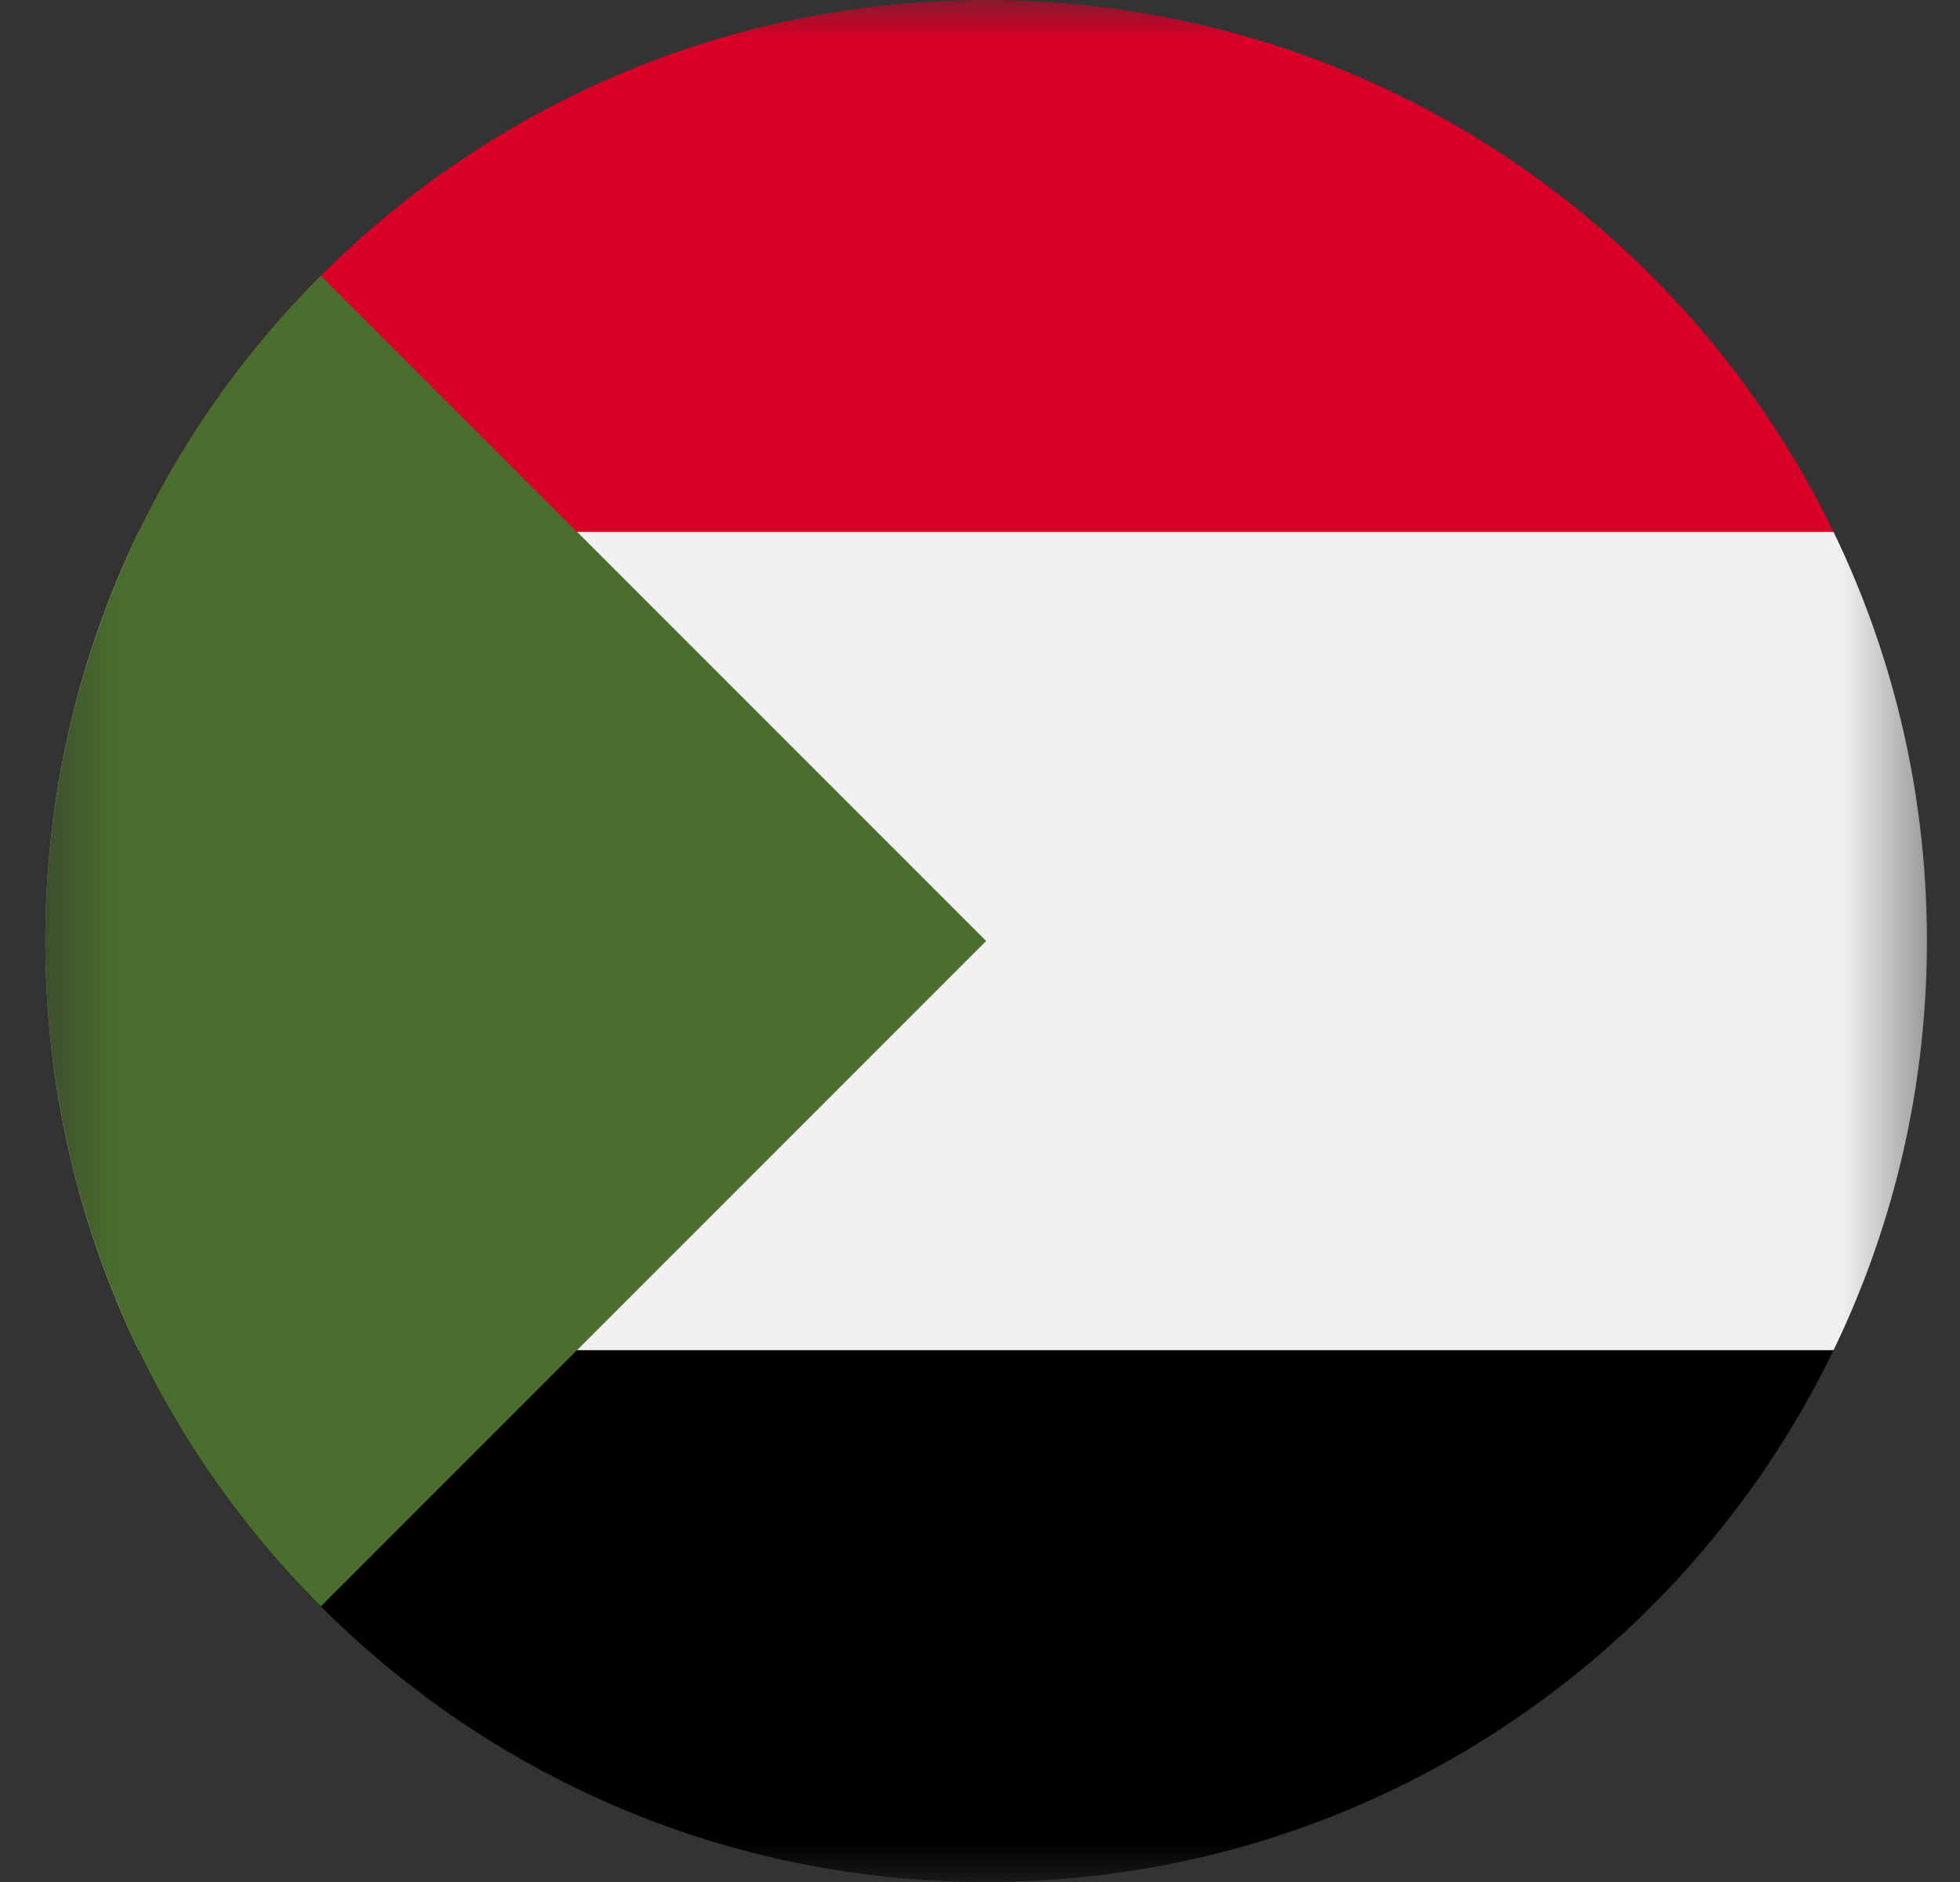 <svg width="25" height="24" viewBox="0 0 25 24" fill="none" xmlns="http://www.w3.org/2000/svg">
<rect x="0" y="0" width="25" height="24" fill="#333333" stroke="none"/>
<mask id="mask0_1_2012" style="mask-type:luminance" maskUnits="userSpaceOnUse" x="0" y="0" width="25" height="24">
<path d="M24.578 0H0.578V24H24.578V0Z" fill="white"/>
</mask>
<g mask="url(#mask0_1_2012)">
<path d="M1.769 6.783C1.006 8.36 0.578 10.13 0.578 12C0.578 13.87 1.006 15.64 1.769 17.218L12.578 18.261L23.387 17.218C24.15 15.64 24.578 13.87 24.578 12C24.578 10.13 24.15 8.36 23.387 6.783L12.578 5.739L1.769 6.783Z" fill="#F0F0F0"/>
<path d="M1.769 17.218C3.71 21.232 7.82 24 12.578 24C17.335 24 21.446 21.232 23.387 17.218H1.769Z" fill="black"/>
<path d="M1.769 6.783H23.387C21.446 2.769 17.335 0 12.578 0C7.82 0 3.71 2.769 1.769 6.783Z" fill="#D80027"/>
<path d="M4.093 3.515C-0.593 8.201 -0.593 15.799 4.093 20.485C6.029 18.549 7.892 16.686 12.578 12L4.093 3.515Z" fill="#496E2D"/>
</g>
</svg>
